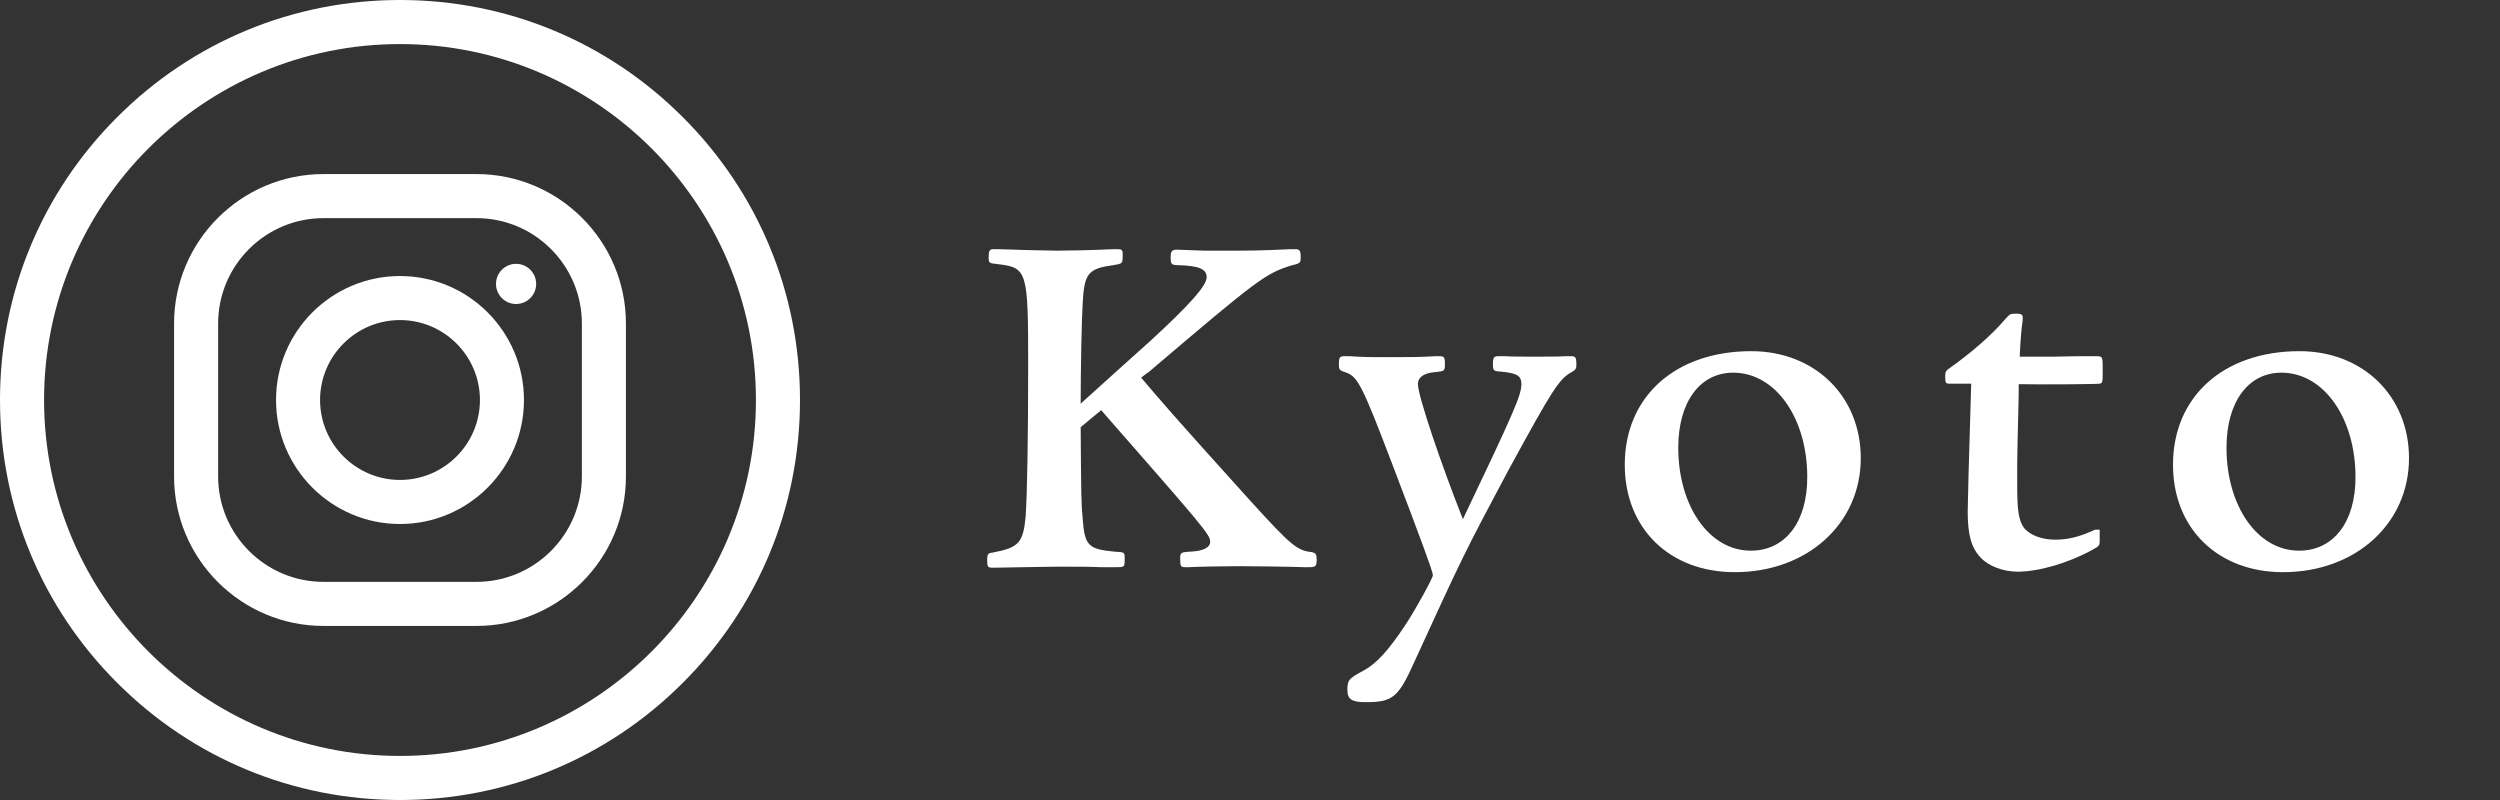 <svg width="75" height="24" viewBox="0 0 75 24" fill="none" xmlns="http://www.w3.org/2000/svg">
<rect x="0" y="0" width="75" height="24" fill="#333333" stroke="none"/>
<path d="M33.035 12.305C36.11 15.815 36.305 16.04 36.305 16.25C36.305 16.43 36.095 16.535 35.69 16.55C35.435 16.565 35.405 16.58 35.405 16.745C35.405 16.985 35.42 17.015 35.555 17.015H35.675C35.84 17 36.86 16.985 37.175 16.985C37.43 16.985 38.78 17 39.11 17.015H39.275C39.47 17.015 39.5 16.985 39.5 16.79C39.5 16.625 39.47 16.595 39.365 16.565C38.915 16.52 38.735 16.37 37.52 15.035C35 12.245 34.85 12.05 34.235 11.33C34.31 11.27 34.385 11.21 34.475 11.15C37.7 8.405 37.955 8.21 38.72 7.97C39.02 7.895 39.02 7.895 39.02 7.7C39.02 7.52 38.99 7.475 38.855 7.475H38.735C37.745 7.52 37.61 7.52 36.62 7.52H36.125C35.33 7.49 35.33 7.49 35.315 7.49C35.15 7.49 35.12 7.535 35.12 7.73C35.12 7.925 35.15 7.955 35.345 7.955C35.975 7.97 36.2 8.075 36.2 8.315C36.2 8.57 35.705 9.125 34.535 10.205C33.785 10.88 33.08 11.51 32.42 12.11C32.42 11.09 32.45 9.53 32.48 9.11C32.525 8.195 32.645 8.06 33.395 7.955C33.665 7.91 33.68 7.91 33.68 7.685V7.61C33.68 7.505 33.65 7.475 33.53 7.475H33.425C32.735 7.505 32.075 7.52 31.73 7.52C31.46 7.52 30.275 7.49 29.945 7.475H29.81C29.69 7.475 29.66 7.52 29.66 7.7C29.66 7.895 29.66 7.895 29.945 7.925C30.815 8.03 30.845 8.135 30.845 10.91C30.845 13.19 30.815 14.795 30.77 15.485C30.695 16.28 30.575 16.43 29.765 16.58C29.645 16.595 29.615 16.625 29.615 16.775C29.615 17.015 29.63 17.03 29.78 17.03H29.885C30.845 17.015 31.46 17 31.76 17C32.135 17 32.795 17 32.99 17.015H33.47C33.74 17.015 33.74 17.015 33.74 16.76C33.74 16.565 33.74 16.565 33.44 16.55C32.645 16.475 32.54 16.37 32.48 15.56C32.435 15.11 32.435 14.825 32.42 12.815L33.035 12.305ZM43.092 10.685C42.537 10.715 42.297 10.715 41.712 10.715C41.337 10.715 41.007 10.715 40.722 10.7L40.482 10.685H40.347C40.197 10.685 40.167 10.715 40.167 10.91C40.167 11.09 40.167 11.105 40.392 11.18C40.737 11.3 40.887 11.615 41.757 13.895C42.642 16.22 42.987 17.15 42.987 17.255C42.987 17.345 42.462 18.29 42.177 18.725C41.652 19.52 41.292 19.91 40.902 20.12C40.452 20.36 40.422 20.405 40.422 20.705C40.422 20.975 40.557 21.065 40.962 21.065C41.787 21.065 41.952 20.93 42.447 19.82C43.842 16.775 43.932 16.58 45.237 14.135C46.617 11.6 46.782 11.36 47.172 11.15C47.277 11.09 47.292 11.045 47.292 10.925C47.292 10.73 47.262 10.685 47.142 10.685H46.992C46.782 10.7 46.272 10.7 46.062 10.7C45.837 10.7 45.252 10.7 45.162 10.685H44.952C44.817 10.685 44.787 10.73 44.787 10.925C44.787 11.12 44.802 11.135 45.042 11.15C45.507 11.195 45.642 11.27 45.642 11.525C45.642 11.855 45.417 12.365 43.887 15.575C43.227 13.91 42.537 11.87 42.537 11.525C42.537 11.315 42.717 11.195 43.032 11.165C43.347 11.135 43.347 11.135 43.347 10.895C43.347 10.715 43.317 10.685 43.167 10.685H43.092ZM52.538 10.535C50.258 10.535 48.743 11.9 48.743 13.94C48.743 15.86 50.093 17.165 52.043 17.165C54.218 17.165 55.823 15.71 55.823 13.745C55.823 11.885 54.443 10.535 52.538 10.535ZM51.998 11.18C53.258 11.18 54.218 12.53 54.218 14.315C54.218 15.665 53.558 16.52 52.523 16.52C51.278 16.52 50.348 15.185 50.348 13.43C50.348 12.065 50.993 11.18 51.998 11.18ZM60.561 11.525C61.341 11.54 62.931 11.525 62.991 11.51C63.081 11.495 63.081 11.465 63.081 11.075C63.081 10.685 63.081 10.685 62.856 10.685H62.391L61.596 10.7H60.591C60.606 10.37 60.636 9.875 60.681 9.605V9.515C60.681 9.44 60.636 9.41 60.501 9.41C60.306 9.41 60.306 9.41 60.156 9.575C59.751 10.055 59.106 10.61 58.446 11.075C58.371 11.135 58.356 11.165 58.356 11.285C58.356 11.495 58.371 11.51 58.491 11.51H59.136C59.061 13.91 59.031 15.185 59.031 15.35C59.031 16.04 59.136 16.43 59.421 16.73C59.661 16.985 60.096 17.15 60.531 17.15C61.161 17.15 62.046 16.895 62.781 16.49C62.991 16.37 62.991 16.37 62.991 16.175V15.89H62.856C62.391 16.1 62.061 16.19 61.656 16.19C61.251 16.19 60.906 16.055 60.726 15.845C60.561 15.62 60.516 15.335 60.516 14.555V13.94C60.516 13.61 60.531 13.1 60.546 12.485L60.561 11.795V11.525ZM68.985 10.535C66.705 10.535 65.19 11.9 65.19 13.94C65.19 15.86 66.54 17.165 68.49 17.165C70.665 17.165 72.27 15.71 72.27 13.745C72.27 11.885 70.89 10.535 68.985 10.535ZM68.445 11.18C69.705 11.18 70.665 12.53 70.665 14.315C70.665 15.665 70.005 16.52 68.97 16.52C67.725 16.52 66.795 15.185 66.795 13.43C66.795 12.065 67.44 11.18 68.445 11.18Z" fill="white"/>
<g clip-path="url(#clip0)">
<path d="M12 24C8.795 24 5.781 22.752 3.515 20.485C1.248 18.219 0 15.205 0 12C0 8.795 1.248 5.781 3.515 3.515C5.781 1.248 8.795 0 12 0C15.205 0 18.219 1.248 20.485 3.515C22.752 5.781 24 8.795 24 12C24 15.205 22.752 18.219 20.485 20.485C18.219 22.752 15.205 24 12 24ZM12 1.322C6.112 1.322 1.322 6.112 1.322 12C1.322 17.888 6.112 22.678 12 22.678C17.888 22.678 22.678 17.888 22.678 12C22.678 6.112 17.888 1.322 12 1.322Z" fill="white"/>
<path d="M14.294 18.778H9.706C7.234 18.778 5.222 16.766 5.222 14.294V9.706C5.222 7.233 7.234 5.222 9.706 5.222H14.294C16.767 5.222 18.778 7.233 18.778 9.706V14.294C18.778 16.766 16.767 18.778 14.294 18.778ZM9.706 6.544C7.962 6.544 6.544 7.962 6.544 9.706V14.294C6.544 16.038 7.962 17.456 9.706 17.456H14.294C16.038 17.456 17.456 16.038 17.456 14.294V9.706C17.456 7.962 16.038 6.544 14.294 6.544H9.706Z" fill="white"/>
<path d="M12 15.72C9.949 15.72 8.281 14.051 8.281 12C8.281 9.949 9.949 8.281 12 8.281C14.051 8.281 15.719 9.949 15.719 12C15.719 14.051 14.051 15.72 12 15.72ZM12 9.602C10.678 9.602 9.602 10.678 9.602 12C9.602 13.322 10.678 14.398 12 14.398C13.322 14.398 14.398 13.322 14.398 12C14.398 10.678 13.322 9.602 12 9.602Z" fill="white"/>
<path d="M15.483 9.12C15.815 9.12 16.085 8.85 16.085 8.517C16.085 8.185 15.815 7.915 15.483 7.915C15.15 7.915 14.88 8.185 14.88 8.517C14.88 8.85 15.15 9.12 15.483 9.12Z" fill="white"/>
</g>
<defs>
<clipPath id="clip0">
<rect width="24" height="24" fill="white"/>
</clipPath>
</defs>
</svg>
